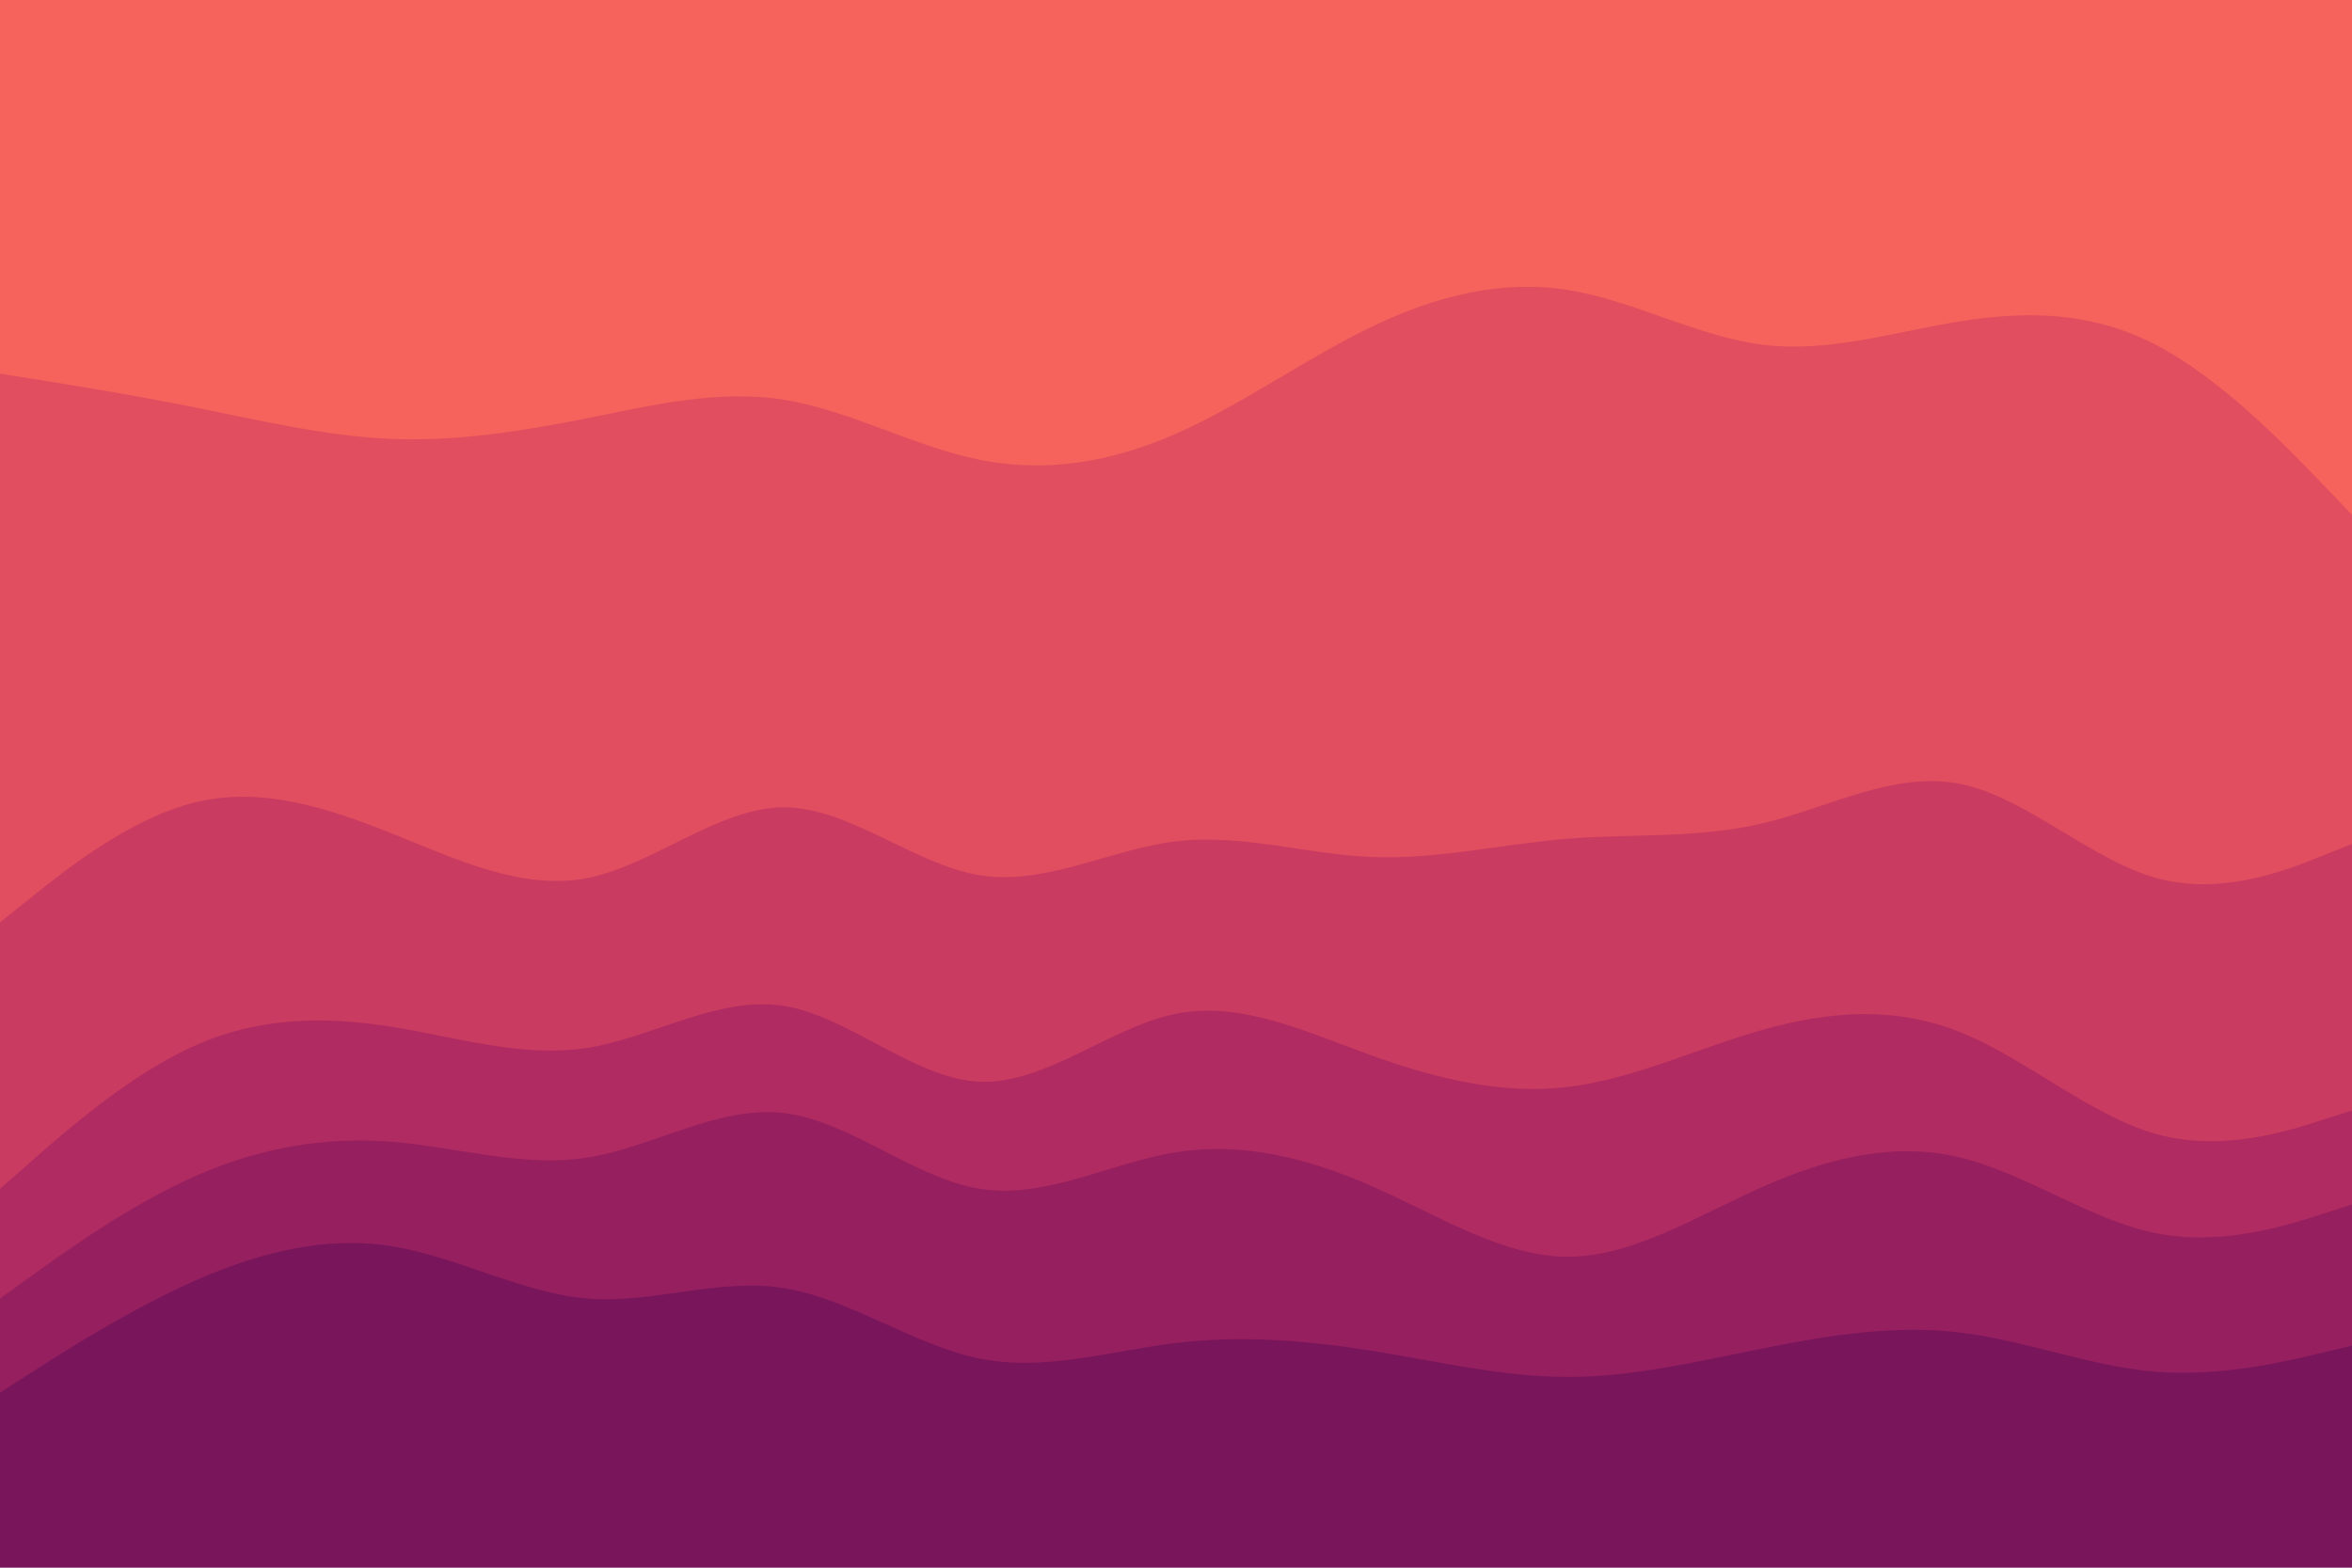 <svg id="visual" viewBox="0 0 900 600" width="900" height="600" xmlns="http://www.w3.org/2000/svg" xmlns:xlink="http://www.w3.org/1999/xlink" version="1.1"><path d="M0 145L12.5 147C25 149 50 153 75 158C100 163 125 169 150 170C175 171 200 167 225 162C250 157 275 151 300 155C325 159 350 173 375 178C400 183 425 179 450 168C475 157 500 139 525 127C550 115 575 109 600 113C625 117 650 131 675 134C700 137 725 129 750 125C775 121 800 121 825 134C850 147 875 173 887.5 186L900 199L900 0L887.5 0C875 0 850 0 825 0C800 0 775 0 750 0C725 0 700 0 675 0C650 0 625 0 600 0C575 0 550 0 525 0C500 0 475 0 450 0C425 0 400 0 375 0C350 0 325 0 300 0C275 0 250 0 225 0C200 0 175 0 150 0C125 0 100 0 75 0C50 0 25 0 12.5 0L0 0Z" fill="#f6635c"></path><path d="M0 355L12.5 345C25 335 50 315 75 309C100 303 125 311 150 321C175 331 200 343 225 338C250 333 275 311 300 311C325 311 350 333 375 337C400 341 425 327 450 324C475 321 500 329 525 330C550 331 575 325 600 323C625 321 650 323 675 317C700 311 725 297 750 302C775 307 800 331 825 338C850 345 875 335 887.5 330L900 325L900 197L887.5 184C875 171 850 145 825 132C800 119 775 119 750 123C725 127 700 135 675 132C650 129 625 115 600 111C575 107 550 113 525 125C500 137 475 155 450 166C425 177 400 181 375 176C350 171 325 157 300 153C275 149 250 155 225 160C200 165 175 169 150 168C125 167 100 161 75 156C50 151 25 147 12.5 145L0 143Z" fill="#e14e5f"></path><path d="M0 457L12.5 446C25 435 50 413 75 402C100 391 125 391 150 395C175 399 200 407 225 403C250 399 275 383 300 387C325 391 350 415 375 416C400 417 425 395 450 390C475 385 500 397 525 406C550 415 575 421 600 418C625 415 650 403 675 396C700 389 725 387 750 397C775 407 800 429 825 436C850 443 875 435 887.5 431L900 427L900 323L887.5 328C875 333 850 343 825 336C800 329 775 305 750 300C725 295 700 309 675 315C650 321 625 319 600 321C575 323 550 329 525 328C500 327 475 319 450 322C425 325 400 339 375 335C350 331 325 309 300 309C275 309 250 331 225 336C200 341 175 329 150 319C125 309 100 301 75 307C50 313 25 333 12.5 343L0 353Z" fill="#ca3b61"></path><path d="M0 499L12.5 490C25 481 50 463 75 452C100 441 125 437 150 439C175 441 200 449 225 445C250 441 275 425 300 428C325 431 350 453 375 457C400 461 425 447 450 443C475 439 500 445 525 456C550 467 575 483 600 483C625 483 650 467 675 456C700 445 725 439 750 445C775 451 800 469 825 474C850 479 875 471 887.5 467L900 463L900 425L887.5 429C875 433 850 441 825 434C800 427 775 405 750 395C725 385 700 387 675 394C650 401 625 413 600 416C575 419 550 413 525 404C500 395 475 383 450 388C425 393 400 415 375 414C350 413 325 389 300 385C275 381 250 397 225 401C200 405 175 397 150 393C125 389 100 389 75 400C50 411 25 433 12.5 444L0 455Z" fill="#b02b61"></path><path d="M0 535L12.5 527C25 519 50 503 75 492C100 481 125 475 150 479C175 483 200 497 225 499C250 501 275 491 300 495C325 499 350 517 375 522C400 527 425 519 450 516C475 513 500 515 525 519C550 523 575 529 600 529C625 529 650 523 675 518C700 513 725 509 750 512C775 515 800 525 825 527C850 529 875 523 887.5 520L900 517L900 461L887.5 465C875 469 850 477 825 472C800 467 775 449 750 443C725 437 700 443 675 454C650 465 625 481 600 481C575 481 550 465 525 454C500 443 475 437 450 441C425 445 400 459 375 455C350 451 325 429 300 426C275 423 250 439 225 443C200 447 175 439 150 437C125 435 100 439 75 450C50 461 25 479 12.5 488L0 497Z" fill="#951f5f"></path><path d="M0 601L12.5 601C25 601 50 601 75 601C100 601 125 601 150 601C175 601 200 601 225 601C250 601 275 601 300 601C325 601 350 601 375 601C400 601 425 601 450 601C475 601 500 601 525 601C550 601 575 601 600 601C625 601 650 601 675 601C700 601 725 601 750 601C775 601 800 601 825 601C850 601 875 601 887.5 601L900 601L900 515L887.5 518C875 521 850 527 825 525C800 523 775 513 750 510C725 507 700 511 675 516C650 521 625 527 600 527C575 527 550 521 525 517C500 513 475 511 450 514C425 517 400 525 375 520C350 515 325 497 300 493C275 489 250 499 225 497C200 495 175 481 150 477C125 473 100 479 75 490C50 501 25 517 12.5 525L0 533Z" fill="#79155b"></path></svg>